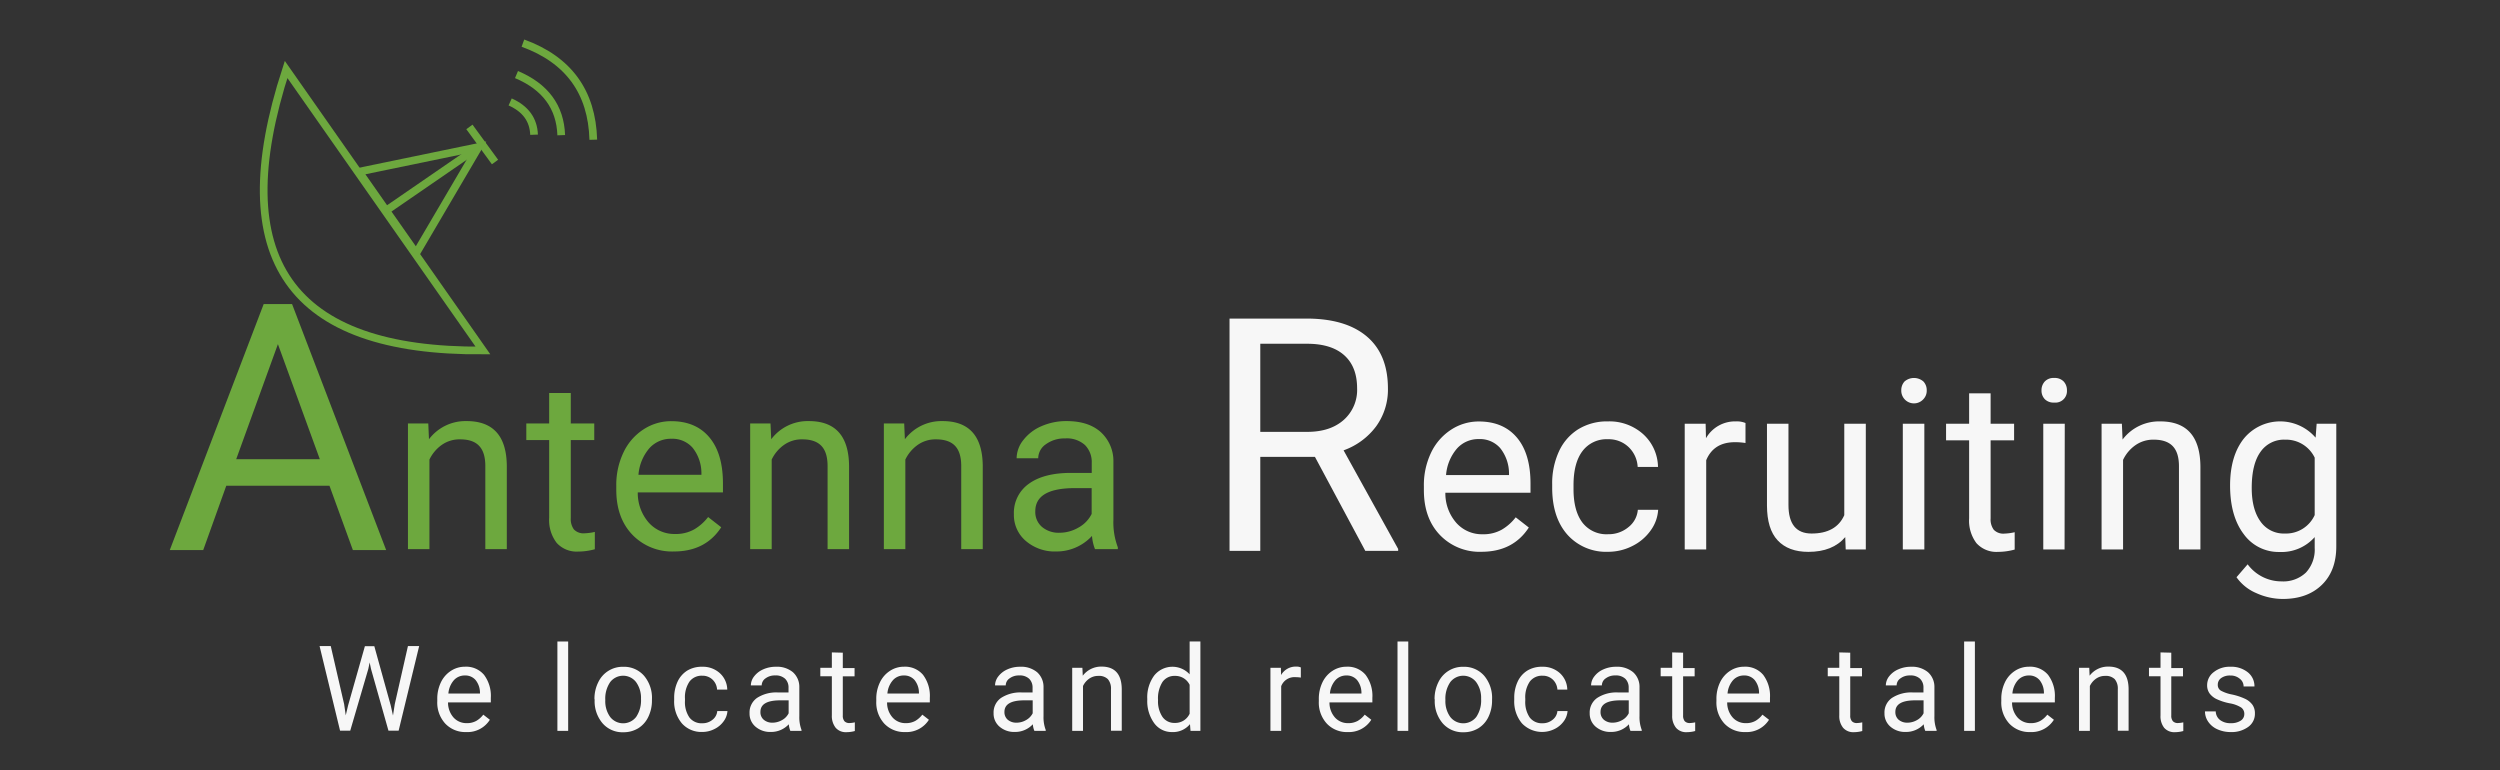 <?xml version="1.0" encoding="UTF-8" standalone="no"?>
<svg
   xmlns:dc="http://purl.org/dc/elements/1.1/"
   xmlns:cc="http://creativecommons.org/ns#"
   xmlns:rdf="http://www.w3.org/1999/02/22-rdf-syntax-ns#"
   xmlns:svg="http://www.w3.org/2000/svg"
   xmlns="http://www.w3.org/2000/svg"
   height="200.39"
   width="650.39"
   id="svg109"
   version="1.1"
   viewBox="0 0 650.39 200.39">
  <rect x="0" y="0" width="650.39" height="200.39" fill="#333333" stroke="none"/>
  <defs
     id="defs4">
    <style
       id="style2">.cls-1{fill:none;stroke:#92c466;stroke-miterlimit:10;stroke-width:2px;}.cls-2{fill:#92c466;}.cls-3{fill:#2a4b9b;}</style>
  </defs>
  <title
     id="title6">20.06.10 Yuri Antenna 5</title>
  <g
     transform="translate(-122.514,-266.243)"
     style="fill:#f7f7f7;fill-opacity:1"
     id="g203">
    <path
       style="fill:#f7f7f7;fill-opacity:1"
       id="path34"
       d="m 212.044,449.443 0.42,2.9 0.62,-2.62 4.36,-15.37 h 2.45 l 4.26,15.37 0.6,2.67 0.47,-3 3.42,-15.07 h 2.92 l -5.34,22 h -2.65 l -4.54,-16.06 -0.35,-1.68 -0.35,1.68 -4.7,16.06 h -2.65 l -5.33,-22 h 2.91 z"
       class="cls-3" />
    <path
       style="fill:#f7f7f7;fill-opacity:1"
       id="path36"
       d="m 243.784,456.693 a 7.15,7.15 0 0 1 -5.42,-2.19 8.09,8.09 0 0 1 -2.09,-5.85 v -0.52 a 9.85,9.85 0 0 1 0.93,-4.35 7.3,7.3 0 0 1 2.6,-3 6.6,6.6 0 0 1 3.63,-1.09 6.1,6.1 0 0 1 5,2.11 9.1,9.1 0 0 1 1.77,6 v 1.17 h -11.13 a 5.83,5.83 0 0 0 1.41,3.91 4.49,4.49 0 0 0 3.45,1.49 4.91,4.91 0 0 0 2.51,-0.6 6.25,6.25 0 0 0 1.8,-1.61 l 1.71,1.33 a 6.87,6.87 0 0 1 -6.17,3.2 z m -0.35,-14.72 a 3.76,3.76 0 0 0 -2.85,1.24 6,6 0 0 0 -1.42,3.46 h 8.22 v -0.21 a 5.29,5.29 0 0 0 -1.15,-3.31 3.51,3.51 0 0 0 -2.8,-1.18 z"
       class="cls-3" />
    <path
       style="fill:#f7f7f7;fill-opacity:1"
       id="path38"
       d="m 270.324,456.383 h -2.8 v -23.25 h 2.8 z"
       class="cls-3" />
    <path
       style="fill:#f7f7f7;fill-opacity:1"
       id="path40"
       d="m 277.164,448.043 a 9.59,9.59 0 0 1 1,-4.33 7,7 0 0 1 6.48,-4 6.91,6.91 0 0 1 5.41,2.32 8.9,8.9 0 0 1 2.07,6.16 v 0.2 a 9.79,9.79 0 0 1 -0.92,4.29 7,7 0 0 1 -2.61,3 7.33,7.33 0 0 1 -3.92,1.06 6.85,6.85 0 0 1 -5.39,-2.32 8.85,8.85 0 0 1 -2.07,-6.13 z m 2.82,0.34 a 7,7 0 0 0 1.26,4.37 4.28,4.28 0 0 0 6.77,0 7.67,7.67 0 0 0 1.26,-4.69 7,7 0 0 0 -1.28,-4.36 4.24,4.24 0 0 0 -6.74,0 7.61,7.61 0 0 0 -1.27,4.68 z"
       class="cls-3" />
    <path
       style="fill:#f7f7f7;fill-opacity:1"
       id="path42"
       d="m 305.254,454.403 a 4,4 0 0 0 2.62,-0.91 3.17,3.17 0 0 0 1.24,-2.27 h 2.65 a 5,5 0 0 1 -1,2.68 6.3,6.3 0 0 1 -2.38,2 6.85,6.85 0 0 1 -3.16,0.76 6.75,6.75 0 0 1 -5.32,-2.24 8.85,8.85 0 0 1 -2,-6.1 v -0.47 a 10,10 0 0 1 0.88,-4.26 6.77,6.77 0 0 1 2.52,-2.89 7.24,7.24 0 0 1 3.89,-1 6.55,6.55 0 0 1 4.57,1.65 5.89,5.89 0 0 1 1.95,4.29 h -2.65 a 3.85,3.85 0 0 0 -1.2,-2.61 3.76,3.76 0 0 0 -2.67,-1 3.93,3.93 0 0 0 -3.31,1.54 7.25,7.25 0 0 0 -1.17,4.44 v 0.53 a 7.05,7.05 0 0 0 1.16,4.36 3.94,3.94 0 0 0 3.38,1.5 z"
       class="cls-3" />
    <path
       style="fill:#f7f7f7;fill-opacity:1"
       id="path44"
       d="m 328.124,456.383 a 6.09,6.09 0 0 1 -0.4,-1.72 6.24,6.24 0 0 1 -4.66,2 5.79,5.79 0 0 1 -4,-1.37 4.42,4.42 0 0 1 -1.55,-3.48 4.64,4.64 0 0 1 1.94,-4 9.2,9.2 0 0 1 5.47,-1.42 h 2.73 v -1.22 a 3.13,3.13 0 0 0 -0.88,-2.34 3.53,3.53 0 0 0 -2.59,-0.87 4,4 0 0 0 -2.51,0.76 2.23,2.23 0 0 0 -1,1.83 h -2.82 a 3.86,3.86 0 0 1 0.87,-2.37 6,6 0 0 1 2.36,-1.81 8,8 0 0 1 3.28,-0.67 6.46,6.46 0 0 1 4.43,1.42 5.1,5.1 0 0 1 1.67,3.9 v 7.53 a 9.29,9.29 0 0 0 0.57,3.59 v 0.24 z m -4.65,-2.13 a 5,5 0 0 0 2.5,-0.68 4.1,4.1 0 0 0 1.71,-1.77 v -3.36 h -2.2 q -5.14,0 -5.14,3 a 2.54,2.54 0 0 0 0.88,2.06 3.37,3.37 0 0 0 2.25,0.75 z"
       class="cls-3" />
    <path
       style="fill:#f7f7f7;fill-opacity:1"
       id="path46"
       d="m 341.774,436.043 v 4 h 3.06 v 2.16 h -3.06 v 10.17 a 2.23,2.23 0 0 0 0.41,1.48 1.7,1.7 0 0 0 1.39,0.49 6.8,6.8 0 0 0 1.33,-0.18 v 2.26 a 8.13,8.13 0 0 1 -2.15,0.3 3.49,3.49 0 0 1 -2.83,-1.14 4.91,4.91 0 0 1 -1,-3.22 v -10.19 h -3 v -2.2 h 3 v -4 z"
       class="cls-3" />
    <path
       style="fill:#f7f7f7;fill-opacity:1"
       id="path48"
       d="m 357.994,456.693 a 7.15,7.15 0 0 1 -5.42,-2.19 8.14,8.14 0 0 1 -2.09,-5.85 v -0.52 a 9.72,9.72 0 0 1 0.94,-4.35 7.23,7.23 0 0 1 2.6,-3 6.54,6.54 0 0 1 3.62,-1.09 6.12,6.12 0 0 1 5,2.11 9.1,9.1 0 0 1 1.77,6 v 1.17 h -11.12 a 5.78,5.78 0 0 0 1.41,3.91 4.45,4.45 0 0 0 3.44,1.49 5,5 0 0 0 2.52,-0.6 6.52,6.52 0 0 0 1.8,-1.61 l 1.71,1.33 a 6.89,6.89 0 0 1 -6.18,3.2 z m -0.35,-14.72 a 3.73,3.73 0 0 0 -2.84,1.24 6,6 0 0 0 -1.43,3.46 h 8.21 v -0.21 a 5.29,5.29 0 0 0 -1.15,-3.31 3.54,3.54 0 0 0 -2.79,-1.18 z"
       class="cls-3" />
    <path
       style="fill:#f7f7f7;fill-opacity:1"
       id="path50"
       d="m 391.614,456.383 a 5.46,5.46 0 0 1 -0.4,-1.72 6.24,6.24 0 0 1 -4.66,2 5.79,5.79 0 0 1 -4,-1.37 4.42,4.42 0 0 1 -1.55,-3.48 4.61,4.61 0 0 1 1.94,-4 9.2,9.2 0 0 1 5.47,-1.42 h 2.73 v -1.22 a 3.17,3.17 0 0 0 -0.88,-2.34 3.54,3.54 0 0 0 -2.59,-0.87 4,4 0 0 0 -2.51,0.76 2.21,2.21 0 0 0 -1,1.83 h -2.78 a 3.86,3.86 0 0 1 0.87,-2.37 6,6 0 0 1 2.36,-1.81 8,8 0 0 1 3.28,-0.67 6.49,6.49 0 0 1 4.43,1.42 5.1,5.1 0 0 1 1.67,3.9 v 7.53 a 9.29,9.29 0 0 0 0.57,3.59 v 0.24 z m -4.65,-2.13 a 4.91,4.91 0 0 0 2.49,-0.68 4.18,4.18 0 0 0 1.72,-1.77 v -3.36 h -2.2 q -5.14,0 -5.15,3 a 2.57,2.57 0 0 0 0.88,2.06 3.42,3.42 0 0 0 2.26,0.75 z"
       class="cls-3" />
    <path
       style="fill:#f7f7f7;fill-opacity:1"
       id="path52"
       d="m 404.104,439.973 0.1,2.06 a 6,6 0 0 1 4.9,-2.37 c 3.46,0 5.21,2 5.24,5.86 v 10.82 h -2.8 v -10.79 a 3.76,3.76 0 0 0 -0.81,-2.62 3.24,3.24 0 0 0 -2.48,-0.85 4,4 0 0 0 -2.39,0.73 4.86,4.86 0 0 0 -1.6,1.9 v 11.67 h -2.81 v -16.41 z"
       class="cls-3" />
    <path
       style="fill:#f7f7f7;fill-opacity:1"
       id="path54"
       d="m 420.984,448.063 a 9.54,9.54 0 0 1 1.79,-6.06 6.07,6.07 0 0 1 9.23,-0.33 v -8.54 h 2.8 v 23.25 h -2.57 l -0.14,-1.75 a 5.71,5.71 0 0 1 -4.68,2.06 5.62,5.62 0 0 1 -4.64,-2.33 9.77,9.77 0 0 1 -1.79,-6.09 z m 2.8,0.32 a 7.26,7.26 0 0 0 1.15,4.36 3.72,3.72 0 0 0 3.18,1.57 4.1,4.1 0 0 0 3.89,-2.39 v -7.52 a 4.12,4.12 0 0 0 -3.86,-2.32 3.74,3.74 0 0 0 -3.21,1.59 8,8 0 0 0 -1.15,4.71 z"
       class="cls-3" />
    <path
       style="fill:#f7f7f7;fill-opacity:1"
       id="path56"
       d="m 460.934,442.523 a 8.36,8.36 0 0 0 -1.37,-0.11 3.69,3.69 0 0 0 -3.74,2.35 v 11.62 h -2.8 v -16.41 h 2.72 l 0.05,1.89 a 4.36,4.36 0 0 1 3.9,-2.2 2.7,2.7 0 0 1 1.24,0.22 z"
       class="cls-3" />
    <path
       style="fill:#f7f7f7;fill-opacity:1"
       id="path58"
       d="m 473.124,456.693 a 7.13,7.13 0 0 1 -5.42,-2.19 8.09,8.09 0 0 1 -2.09,-5.85 v -0.52 a 9.85,9.85 0 0 1 0.93,-4.35 7.3,7.3 0 0 1 2.6,-3 6.57,6.57 0 0 1 3.63,-1.09 6.1,6.1 0 0 1 5,2.11 9.1,9.1 0 0 1 1.77,6 v 1.17 h -11.16 a 5.83,5.83 0 0 0 1.41,3.91 4.47,4.47 0 0 0 3.45,1.49 4.91,4.91 0 0 0 2.51,-0.6 6.39,6.39 0 0 0 1.8,-1.61 l 1.71,1.33 a 6.87,6.87 0 0 1 -6.14,3.2 z m -0.35,-14.72 a 3.76,3.76 0 0 0 -2.85,1.24 5.94,5.94 0 0 0 -1.42,3.46 h 8.2 v -0.21 a 5.29,5.29 0 0 0 -1.15,-3.31 3.51,3.51 0 0 0 -2.78,-1.18 z"
       class="cls-3" />
    <path
       style="fill:#f7f7f7;fill-opacity:1"
       id="path60"
       d="m 488.884,456.383 h -2.8 v -23.25 h 2.8 z"
       class="cls-3" />
    <path
       style="fill:#f7f7f7;fill-opacity:1"
       id="path62"
       d="m 495.724,448.043 a 9.73,9.73 0 0 1 1,-4.33 7,7 0 0 1 6.49,-4 6.92,6.92 0 0 1 5.41,2.32 8.89,8.89 0 0 1 2.06,6.16 v 0.2 a 9.78,9.78 0 0 1 -0.91,4.29 7,7 0 0 1 -2.62,3 7.32,7.32 0 0 1 -3.91,1.06 6.88,6.88 0 0 1 -5.4,-2.32 8.85,8.85 0 0 1 -2.07,-6.13 z m 2.82,0.34 a 7,7 0 0 0 1.26,4.37 4.29,4.29 0 0 0 6.78,0 7.67,7.67 0 0 0 1.25,-4.69 6.93,6.93 0 0 0 -1.28,-4.36 4.24,4.24 0 0 0 -6.74,0 7.61,7.61 0 0 0 -1.27,4.68 z"
       class="cls-3" />
    <path
       style="fill:#f7f7f7;fill-opacity:1"
       id="path64"
       d="m 523.814,454.403 a 4,4 0 0 0 2.62,-0.91 3.21,3.21 0 0 0 1.25,-2.27 h 2.64 a 5.11,5.11 0 0 1 -1,2.68 6.41,6.41 0 0 1 -2.39,2 7.26,7.26 0 0 1 -8.48,-1.48 8.89,8.89 0 0 1 -2,-6.1 v -0.47 a 9.8,9.8 0 0 1 0.88,-4.26 6.65,6.65 0 0 1 2.52,-2.89 7.2,7.2 0 0 1 3.88,-1 6.57,6.57 0 0 1 4.58,1.65 5.92,5.92 0 0 1 1.94,4.29 h -2.57 a 3.91,3.91 0 0 0 -1.21,-2.61 3.75,3.75 0 0 0 -2.67,-1 3.94,3.94 0 0 0 -3.31,1.54 7.25,7.25 0 0 0 -1.17,4.44 v 0.53 a 7.12,7.12 0 0 0 1.16,4.36 3.94,3.94 0 0 0 3.33,1.5 z"
       class="cls-3" />
    <path
       style="fill:#f7f7f7;fill-opacity:1"
       id="path66"
       d="m 546.684,456.383 a 5.83,5.83 0 0 1 -0.39,-1.72 6.24,6.24 0 0 1 -4.66,2 5.81,5.81 0 0 1 -4,-1.37 4.46,4.46 0 0 1 -1.55,-3.48 4.62,4.62 0 0 1 1.95,-4 9.2,9.2 0 0 1 5.47,-1.42 h 2.72 v -1.22 a 3.16,3.16 0 0 0 -0.87,-2.34 3.54,3.54 0 0 0 -2.59,-0.87 4,4 0 0 0 -2.51,0.76 2.21,2.21 0 0 0 -1,1.83 h -2.81 a 3.86,3.86 0 0 1 0.87,-2.37 5.88,5.88 0 0 1 2.36,-1.81 8,8 0 0 1 3.28,-0.67 6.49,6.49 0 0 1 4.43,1.42 5.06,5.06 0 0 1 1.66,3.9 v 7.53 a 9.27,9.27 0 0 0 0.58,3.59 v 0.24 z m -4.64,-2.13 a 5,5 0 0 0 2.5,-0.68 4.13,4.13 0 0 0 1.7,-1.77 v -3.36 h -2.19 q -5.14,0 -5.15,3 a 2.57,2.57 0 0 0 0.88,2.06 3.42,3.42 0 0 0 2.26,0.75 z"
       class="cls-3" />
    <path
       style="fill:#f7f7f7;fill-opacity:1"
       id="path68"
       d="m 560.384,436.043 v 4 h 3 v 2.16 h -3 v 10.17 a 2.29,2.29 0 0 0 0.41,1.48 1.73,1.73 0 0 0 1.39,0.49 6.88,6.88 0 0 0 1.34,-0.18 v 2.26 a 8.25,8.25 0 0 1 -2.15,0.3 3.47,3.47 0 0 1 -2.83,-1.14 4.85,4.85 0 0 1 -1,-3.22 v -10.19 h -3 v -2.2 h 3 v -4 z"
       class="cls-3" />
    <path
       style="fill:#f7f7f7;fill-opacity:1"
       id="path70"
       d="m 576.564,456.693 a 7.15,7.15 0 0 1 -5.42,-2.19 8.09,8.09 0 0 1 -2.09,-5.85 v -0.52 a 9.85,9.85 0 0 1 0.93,-4.35 7.3,7.3 0 0 1 2.6,-3 6.6,6.6 0 0 1 3.63,-1.09 6.1,6.1 0 0 1 5,2.11 9.1,9.1 0 0 1 1.77,6 v 1.17 h -11.13 a 5.83,5.83 0 0 0 1.41,3.91 4.47,4.47 0 0 0 3.45,1.49 4.88,4.88 0 0 0 2.51,-0.6 6.25,6.25 0 0 0 1.8,-1.61 l 1.71,1.33 a 6.87,6.87 0 0 1 -6.17,3.2 z m -0.35,-14.72 a 3.76,3.76 0 0 0 -2.85,1.24 6,6 0 0 0 -1.42,3.46 h 8.2 v -0.21 a 5.29,5.29 0 0 0 -1.15,-3.31 3.51,3.51 0 0 0 -2.78,-1.18 z"
       class="cls-3" />
    <path
       style="fill:#f7f7f7;fill-opacity:1"
       id="path72"
       d="m 603.864,436.043 v 4 h 3.06 v 2.16 h -3.06 v 10.17 a 2.23,2.23 0 0 0 0.41,1.48 1.7,1.7 0 0 0 1.39,0.49 6.8,6.8 0 0 0 1.33,-0.18 v 2.26 a 8.19,8.19 0 0 1 -2.15,0.3 3.49,3.49 0 0 1 -2.83,-1.14 4.85,4.85 0 0 1 -1,-3.22 v -10.19 h -3 v -2.2 h 3 v -4 z"
       class="cls-3" />
    <path
       style="fill:#f7f7f7;fill-opacity:1"
       id="path74"
       d="m 623.384,456.383 a 5.76,5.76 0 0 1 -0.4,-1.72 6.24,6.24 0 0 1 -4.66,2 5.79,5.79 0 0 1 -4,-1.37 4.42,4.42 0 0 1 -1.55,-3.48 4.61,4.61 0 0 1 1.94,-4 9.2,9.2 0 0 1 5.47,-1.42 h 2.73 v -1.22 a 3.13,3.13 0 0 0 -0.88,-2.34 3.54,3.54 0 0 0 -2.59,-0.87 4,4 0 0 0 -2.51,0.76 2.21,2.21 0 0 0 -1,1.83 h -2.81 a 3.86,3.86 0 0 1 0.87,-2.37 6,6 0 0 1 2.39,-1.81 8,8 0 0 1 3.28,-0.67 6.49,6.49 0 0 1 4.43,1.42 5.1,5.1 0 0 1 1.67,3.9 v 7.53 a 9.29,9.29 0 0 0 0.57,3.59 v 0.24 z m -4.65,-2.13 a 5,5 0 0 0 2.5,-0.68 4.1,4.1 0 0 0 1.71,-1.77 v -3.36 h -2.2 q -5.14,0 -5.14,3 a 2.57,2.57 0 0 0 0.87,2.06 3.42,3.42 0 0 0 2.28,0.75 z"
       class="cls-3" />
    <path
       style="fill:#f7f7f7;fill-opacity:1"
       id="path76"
       d="m 636.294,456.383 h -2.8 v -23.25 h 2.8 z"
       class="cls-3" />
    <path
       style="fill:#f7f7f7;fill-opacity:1"
       id="path78"
       d="m 650.674,456.693 a 7.15,7.15 0 0 1 -5.42,-2.19 8.09,8.09 0 0 1 -2.09,-5.85 v -0.52 a 9.85,9.85 0 0 1 0.93,-4.35 7.3,7.3 0 0 1 2.6,-3 6.6,6.6 0 0 1 3.63,-1.09 6.1,6.1 0 0 1 5,2.11 9.1,9.1 0 0 1 1.77,6 v 1.17 h -11.13 a 5.83,5.83 0 0 0 1.41,3.91 4.47,4.47 0 0 0 3.45,1.49 4.91,4.91 0 0 0 2.51,-0.6 6.25,6.25 0 0 0 1.8,-1.61 l 1.71,1.33 a 6.87,6.87 0 0 1 -6.17,3.2 z m -0.35,-14.72 a 3.76,3.76 0 0 0 -2.85,1.24 5.94,5.94 0 0 0 -1.42,3.46 h 8.2 v -0.21 a 5.29,5.29 0 0 0 -1.15,-3.31 3.51,3.51 0 0 0 -2.78,-1.18 z"
       class="cls-3" />
    <path
       style="fill:#f7f7f7;fill-opacity:1"
       id="path80"
       d="m 666.044,439.973 0.09,2.06 a 6,6 0 0 1 4.91,-2.37 c 3.46,0 5.21,2 5.24,5.86 v 10.82 h -2.81 v -10.79 a 3.76,3.76 0 0 0 -0.8,-2.62 3.26,3.26 0 0 0 -2.48,-0.85 4,4 0 0 0 -2.39,0.73 4.86,4.86 0 0 0 -1.6,1.9 v 11.67 h -2.82 v -16.41 z"
       class="cls-3" />
    <path
       style="fill:#f7f7f7;fill-opacity:1"
       id="path82"
       d="m 687.384,436.043 v 4 h 3.05 v 2.16 h -3.05 v 10.17 a 2.23,2.23 0 0 0 0.41,1.48 1.7,1.7 0 0 0 1.39,0.49 6.9,6.9 0 0 0 1.33,-0.18 v 2.26 a 8.19,8.19 0 0 1 -2.15,0.3 3.49,3.49 0 0 1 -2.83,-1.14 4.85,4.85 0 0 1 -0.95,-3.22 v -10.19 h -3 v -2.2 h 3 v -4 z"
       class="cls-3" />
    <path
       style="fill:#f7f7f7;fill-opacity:1"
       id="path84"
       d="m 706.384,452.043 a 2,2 0 0 0 -0.85,-1.76 8.2,8.2 0 0 0 -3,-1.08 14.64,14.64 0 0 1 -3.37,-1.09 4.87,4.87 0 0 1 -1.85,-1.52 3.6,3.6 0 0 1 -0.6,-2.09 4.24,4.24 0 0 1 1.71,-3.4 6.62,6.62 0 0 1 4.35,-1.4 6.84,6.84 0 0 1 4.52,1.44 4.59,4.59 0 0 1 1.73,3.68 h -2.82 a 2.51,2.51 0 0 0 -1,-2 3.63,3.63 0 0 0 -2.46,-0.84 3.84,3.84 0 0 0 -2.39,0.67 2.09,2.09 0 0 0 -0.87,1.74 1.69,1.69 0 0 0 0.81,1.53 9.85,9.85 0 0 0 2.89,1 15.7,15.7 0 0 1 3.4,1.12 5,5 0 0 1 1.93,1.57 3.85,3.85 0 0 1 0.63,2.23 4.16,4.16 0 0 1 -1.76,3.52 7.3,7.3 0 0 1 -4.55,1.33 8.31,8.31 0 0 1 -3.45,-0.72 5.64,5.64 0 0 1 -2.37,-1.94 4.73,4.73 0 0 1 -0.86,-2.71 h 2.8 a 2.92,2.92 0 0 0 1.13,2.24 4.38,4.38 0 0 0 2.78,0.82 4.5,4.5 0 0 0 2.55,-0.64 2,2 0 0 0 0.97,-1.7 z"
       class="cls-3" />
  </g>
  <g
     style="stroke:#6da83e;stroke-opacity:1"
     id="g950">
    <path
       style="fill:none;stroke:#6da83e;stroke-width:2px;stroke-miterlimit:10;stroke-opacity:1"
       id="path8"
       d="m 125.64,91.179 c -50.23,0.36 -67.24,-23.84 -51.21,-73.11 z"
       class="cls-1" />
    <path
       style="fill:none;stroke:#6da83e;stroke-width:2px;stroke-miterlimit:10;stroke-opacity:1"
       d="m 100.42,54.739 -7.05,-10.07 31.14,-6.44 -16.26,27.68 z"
       id="polygon10" />
    <path
       style="fill:none;stroke:#6da83e;stroke-width:2px;stroke-miterlimit:10;stroke-opacity:1"
       d="m 124.51,38.229 -24.57,16.9"
       id="line12" />
    <path
       style="fill:none;stroke:#6da83e;stroke-width:2px;stroke-miterlimit:10;stroke-opacity:1"
       id="path14"
       d="m 136.04,11.219 q 17.78,6.48 18.31,25.13"
       class="cls-1" />
    <path
       style="fill:none;stroke:#6da83e;stroke-width:2px;stroke-miterlimit:10;stroke-opacity:1"
       id="path16"
       d="m 134.37,19.399 q 11.24,4.74 11.64,15.77"
       class="cls-1" />
    <path
       style="fill:none;stroke:#6da83e;stroke-width:2px;stroke-miterlimit:10;stroke-opacity:1"
       id="path18"
       d="m 132.72,26.519 q 6,2.68 6.22,8.53"
       class="cls-1" />
    <path
       style="fill:none;stroke:#6da83e;stroke-width:2px;stroke-miterlimit:10;stroke-opacity:1"
       d="m 122.12,33.019 6.66,9.13"
       id="line20" />
  </g>
  <g
     style="fill:#6da83e;fill-opacity:1"
     id="g941">
    <path
       style="fill:#6da83e;fill-opacity:1"
       id="path22"
       d="m 111.42,110.159 0.18,4.11 a 11.9,11.9 0 0 1 9.79,-4.72 q 10.38,0 10.46,11.7 v 21.61 h -5.59 v -21.64 q 0,-3.54 -1.62,-5.23 c -1.06,-1.13 -2.7,-1.69 -4.94,-1.69 a 8.07,8.07 0 0 0 -4.78,1.45 9.92,9.92 0 0 0 -3.2,3.81 v 23.3 h -5.59 v -32.7 z"
       class="cls-2" />
    <path
       style="fill:#6da83e;fill-opacity:1"
       id="path24"
       d="m 148.49,102.239 v 7.92 h 6.11 v 4.32 h -6.11 v 20.31 a 4.57,4.57 0 0 0 0.82,2.95 3.44,3.44 0 0 0 2.78,1 13.7,13.7 0 0 0 2.66,-0.36 v 4.51 a 16.31,16.31 0 0 1 -4.29,0.6 7,7 0 0 1 -5.65,-2.27 9.74,9.74 0 0 1 -1.94,-6.49 v -20.25 h -5.95 v -4.32 h 5.95 v -7.92 z"
       class="cls-2" />
    <path
       style="fill:#6da83e;fill-opacity:1"
       id="path26"
       d="m 175.32,143.469 a 14.3,14.3 0 0 1 -10.82,-4.37 q -4.17,-4.37 -4.17,-11.68 v -1 a 19.6,19.6 0 0 1 1.86,-8.69 14.47,14.47 0 0 1 5.19,-6 13.11,13.11 0 0 1 7.24,-2.16 q 6.39,0 9.92,4.2 c 2.36,2.8 3.54,6.82 3.54,12 v 2.33 h -22.16 a 11.65,11.65 0 0 0 2.82,7.82 8.91,8.91 0 0 0 6.88,3 9.7,9.7 0 0 0 5,-1.21 12.55,12.55 0 0 0 3.6,-3.2 l 3.41,2.66 q -4.09,6.3 -12.31,6.3 z m -0.7,-29.32 a 7.47,7.47 0 0 0 -5.68,2.46 12,12 0 0 0 -2.84,6.91 h 16.38 v -0.43 a 10.63,10.63 0 0 0 -2.29,-6.6 7,7 0 0 0 -5.57,-2.34 z"
       class="cls-2" />
    <path
       style="fill:#6da83e;fill-opacity:1"
       id="path28"
       d="m 200.45,110.159 0.19,4.11 a 11.89,11.89 0 0 1 9.79,-4.72 q 10.37,0 10.46,11.7 v 21.61 h -5.59 v -21.64 q 0,-3.54 -1.62,-5.23 -1.62,-1.69 -4.94,-1.69 a 8,8 0 0 0 -4.78,1.45 9.83,9.83 0 0 0 -3.2,3.81 v 23.3 h -5.6 v -32.7 z"
       class="cls-2" />
    <path
       style="fill:#6da83e;fill-opacity:1"
       id="path30"
       d="m 235.23,110.159 0.18,4.11 a 11.92,11.92 0 0 1 9.8,-4.72 q 10.37,0 10.46,11.7 v 21.61 h -5.6 v -21.64 q 0,-3.54 -1.61,-5.23 -1.61,-1.69 -4.95,-1.69 a 8,8 0 0 0 -4.77,1.45 9.94,9.94 0 0 0 -3.21,3.81 v 23.3 h -5.59 v -32.7 z"
       class="cls-2" />
    <path
       style="fill:#6da83e;fill-opacity:1"
       id="path32"
       d="m 284.87,142.859 a 11.75,11.75 0 0 1 -0.78,-3.44 12.49,12.49 0 0 1 -9.31,4.05 11.53,11.53 0 0 1 -7.91,-2.74 8.83,8.83 0 0 1 -3.1,-6.94 9.24,9.24 0 0 1 3.89,-7.93 q 3.88,-2.82 10.92,-2.83 h 5.44 v -2.57 a 6.28,6.28 0 0 0 -1.75,-4.67 7,7 0 0 0 -5.17,-1.73 8.15,8.15 0 0 0 -5,1.51 4.44,4.44 0 0 0 -2,3.65 h -5.62 a 7.73,7.73 0 0 1 1.74,-4.73 11.86,11.86 0 0 1 4.71,-3.61 16,16 0 0 1 6.54,-1.33 c 3.77,0 6.73,0.94 8.86,2.83 a 10.18,10.18 0 0 1 3.33,7.78 v 15.06 a 18.3,18.3 0 0 0 1.15,7.16 v 0.48 z m -9.28,-4.26 a 9.81,9.81 0 0 0 5,-1.36 8.17,8.17 0 0 0 3.41,-3.54 v -6.71 h -4.38 q -10.27,0 -10.28,6 a 5.1,5.1 0 0 0 1.76,4.11 6.72,6.72 0 0 0 4.53,1.5 z"
       class="cls-2" />
    <path
       style="fill:#6da83e;fill-opacity:1"
       id="path86"
       d="m 85.71,126.359 h -26.84 l -6,16.74 h -8.7 l 24.43,-64 h 7.38 l 24.48,64 h -8.66 z m -24.26,-6.9 h 21.75 l -10.9,-29.93 z"
       class="cls-2" />
  </g>
  <g
     transform="translate(-122.514,-266.243)"
     style="fill:#f7f7f7;fill-opacity:1;stroke:#ff0000;stroke-opacity:0"
     id="g175">
    <path
       style="fill:#f7f7f7;fill-opacity:1;stroke:#ff0000;stroke-opacity:0"
       id="path88"
       d="m 507.934,409.793 a 14.28,14.28 0 0 1 -10.82,-4.37 q -4.17,-4.36 -4.17,-11.68 v -1 a 19.6,19.6 0 0 1 1.85,-8.69 14.56,14.56 0 0 1 5.2,-6 13.09,13.09 0 0 1 7.24,-2.16 q 6.38,0 9.92,4.2 3.54,4.2 3.53,12 v 2.33 h -22.15 a 11.63,11.63 0 0 0 2.82,7.81 8.89,8.89 0 0 0 6.88,3 9.72,9.72 0 0 0 5,-1.21 12.55,12.55 0 0 0 3.6,-3.2 l 3.41,2.66 q -4.09,6.3 -12.31,6.31 z m -0.7,-29.32 a 7.45,7.45 0 0 0 -5.68,2.46 12,12 0 0 0 -2.84,6.91 h 16.38 v -0.43 a 10.63,10.63 0 0 0 -2.3,-6.6 7,7 0 0 0 -5.56,-2.34 z"
       class="cls-3" />
    <path
       style="fill:#f7f7f7;fill-opacity:1;stroke:#ff0000;stroke-opacity:0"
       id="path90"
       d="m 540.894,405.223 a 8,8 0 0 0 5.23,-1.81 6.38,6.38 0 0 0 2.48,-4.54 h 5.29 a 10.17,10.17 0 0 1 -1.94,5.36 12.68,12.68 0 0 1 -4.76,4.05 13.8,13.8 0 0 1 -6.3,1.51 13.48,13.48 0 0 1 -10.62,-4.46 q -3.94,-4.46 -3.95,-12.2 v -0.94 a 19.82,19.82 0 0 1 1.75,-8.49 13.33,13.33 0 0 1 5,-5.77 14.28,14.28 0 0 1 7.75,-2.06 13.12,13.12 0 0 1 9.15,3.3 11.77,11.77 0 0 1 3.88,8.55 h -5.29 a 7.68,7.68 0 0 0 -2.4,-5.21 7.48,7.48 0 0 0 -5.34,-2 7.83,7.83 0 0 0 -6.6,3.06 c -1.56,2.05 -2.35,5 -2.35,8.88 v 1.05 q 0,5.65 2.33,8.71 a 7.88,7.88 0 0 0 6.69,3.01 z"
       class="cls-3" />
    <path
       style="fill:#f7f7f7;fill-opacity:1;stroke:#ff0000;stroke-opacity:0"
       id="path92"
       d="m 576.614,381.493 a 17,17 0 0 0 -2.75,-0.21 q -5.51,0 -7.47,4.69 v 23.21 h -5.59 v -32.7 h 5.44 l 0.09,3.77 a 8.7,8.7 0 0 1 7.8,-4.38 5.8,5.8 0 0 1 2.48,0.42 z"
       class="cls-3" />
    <path
       style="fill:#f7f7f7;fill-opacity:1;stroke:#ff0000;stroke-opacity:0"
       id="path94"
       d="m 602.564,405.973 q -3.27,3.84 -9.59,3.84 c -3.48,0 -6.14,-1 -8,-3 -1.86,-2 -2.75,-5 -2.77,-9 v -21.33 h 5.59 v 21.13 q 0,7.42 6,7.43 6.4,0 8.52,-4.77 v -23.79 h 5.6 v 32.7 h -5.23 z"
       class="cls-3" />
    <path
       style="fill:#f7f7f7;fill-opacity:1;stroke:#ff0000;stroke-opacity:0"
       id="path96"
       d="m 617.144,367.803 a 3.37,3.37 0 0 1 0.83,-2.3 3.75,3.75 0 0 1 4.94,0 3.29,3.29 0 0 1 0.85,2.3 3.18,3.18 0 0 1 -0.85,2.27 3.3,3.3 0 0 1 -5.77,-2.27 z m 6,41.38 h -5.6 v -32.7 h 5.6 z"
       class="cls-3" />
    <path
       style="fill:#f7f7f7;fill-opacity:1;stroke:#ff0000;stroke-opacity:0"
       id="path98"
       d="m 640.384,368.563 v 7.92 h 6.11 v 4.32 h -6.11 v 20.31 a 4.51,4.51 0 0 0 0.82,2.95 3.44,3.44 0 0 0 2.78,1 13.7,13.7 0 0 0 2.66,-0.36 v 4.51 a 16.32,16.32 0 0 1 -4.3,0.6 7,7 0 0 1 -5.65,-2.27 9.74,9.74 0 0 1 -1.9,-6.44 v -20.3 h -6 v -4.32 h 6 v -7.92 z"
       class="cls-3" />
    <path
       style="fill:#f7f7f7;fill-opacity:1;stroke:#ff0000;stroke-opacity:0"
       id="path100"
       d="m 653.624,367.803 a 3.33,3.33 0 0 1 0.84,-2.3 3.12,3.12 0 0 1 2.46,-0.93 3.19,3.19 0 0 1 2.48,0.93 3.33,3.33 0 0 1 0.84,2.3 3,3 0 0 1 -3.32,3.17 3.17,3.17 0 0 1 -2.46,-0.9 3.22,3.22 0 0 1 -0.84,-2.27 z m 6,41.38 h -5.54 v -32.7 h 5.59 z"
       class="cls-3" />
    <path
       style="fill:#f7f7f7;fill-opacity:1;stroke:#ff0000;stroke-opacity:0"
       id="path102"
       d="m 674.534,376.483 0.18,4.11 a 11.9,11.9 0 0 1 9.79,-4.72 q 10.36,0 10.46,11.7 v 21.61 h -5.58 v -21.64 q 0,-3.54 -1.62,-5.23 -1.62,-1.69 -4.94,-1.69 a 8.07,8.07 0 0 0 -4.78,1.45 9.69,9.69 0 0 0 -3.2,3.81 v 23.3 h -5.59 v -32.7 z"
       class="cls-3" />
    <path
       style="fill:#f7f7f7;fill-opacity:1;stroke:#ff0000;stroke-opacity:0"
       id="path104"
       d="m 702.684,392.563 q 0,-7.65 3.54,-12.17 a 12.19,12.19 0 0 1 18.71,-0.29 l 0.27,-3.62 h 5.11 v 31.92 q 0,6.35 -3.76,10 -3.76,3.65 -10.11,3.66 a 16.74,16.74 0 0 1 -6.92,-1.51 12,12 0 0 1 -5.17,-4.14 l 2.9,-3.36 a 10.94,10.94 0 0 0 8.79,4.44 8.57,8.57 0 0 0 6.37,-2.29 8.79,8.79 0 0 0 2.28,-6.47 v -2.76 a 11.5,11.5 0 0 1 -9.16,3.87 11.16,11.16 0 0 1 -9.29,-4.63 q -3.55,-4.67 -3.56,-12.65 z m 5.63,0.63 q 0,5.53 2.26,8.69 a 7.36,7.36 0 0 0 6.35,3.16 8.19,8.19 0 0 0 7.77,-4.8 v -14.94 a 8.28,8.28 0 0 0 -7.71,-4.68 7.42,7.42 0 0 0 -6.38,3.17 q -2.29,3.18 -2.29,9.4 z"
       class="cls-3" />
    <path
       style="fill:#f7f7f7;fill-opacity:1;stroke:#ff0000;stroke-opacity:0"
       id="path106"
       d="m 464.604,385.103 h -14.22 v 24.45 h -8 v -60.43 h 20 q 10.22,0 15.71,4.65 5.49,4.65 5.5,13.53 a 16.27,16.27 0 0 1 -3.05,9.83 18.12,18.12 0 0 1 -8.49,6.27 l 14.2,25.65 v 0.5 h -8.55 z m -14.22,-6.51 h 12.24 q 5.94,0 9.44,-3.08 a 10.4,10.4 0 0 0 3.51,-8.23 c 0,-3.75 -1.11,-6.61 -3.34,-8.61 -2.23,-2 -5.45,-3 -9.65,-3 h -12.2 z"
       class="cls-3" />
  </g>
</svg>
